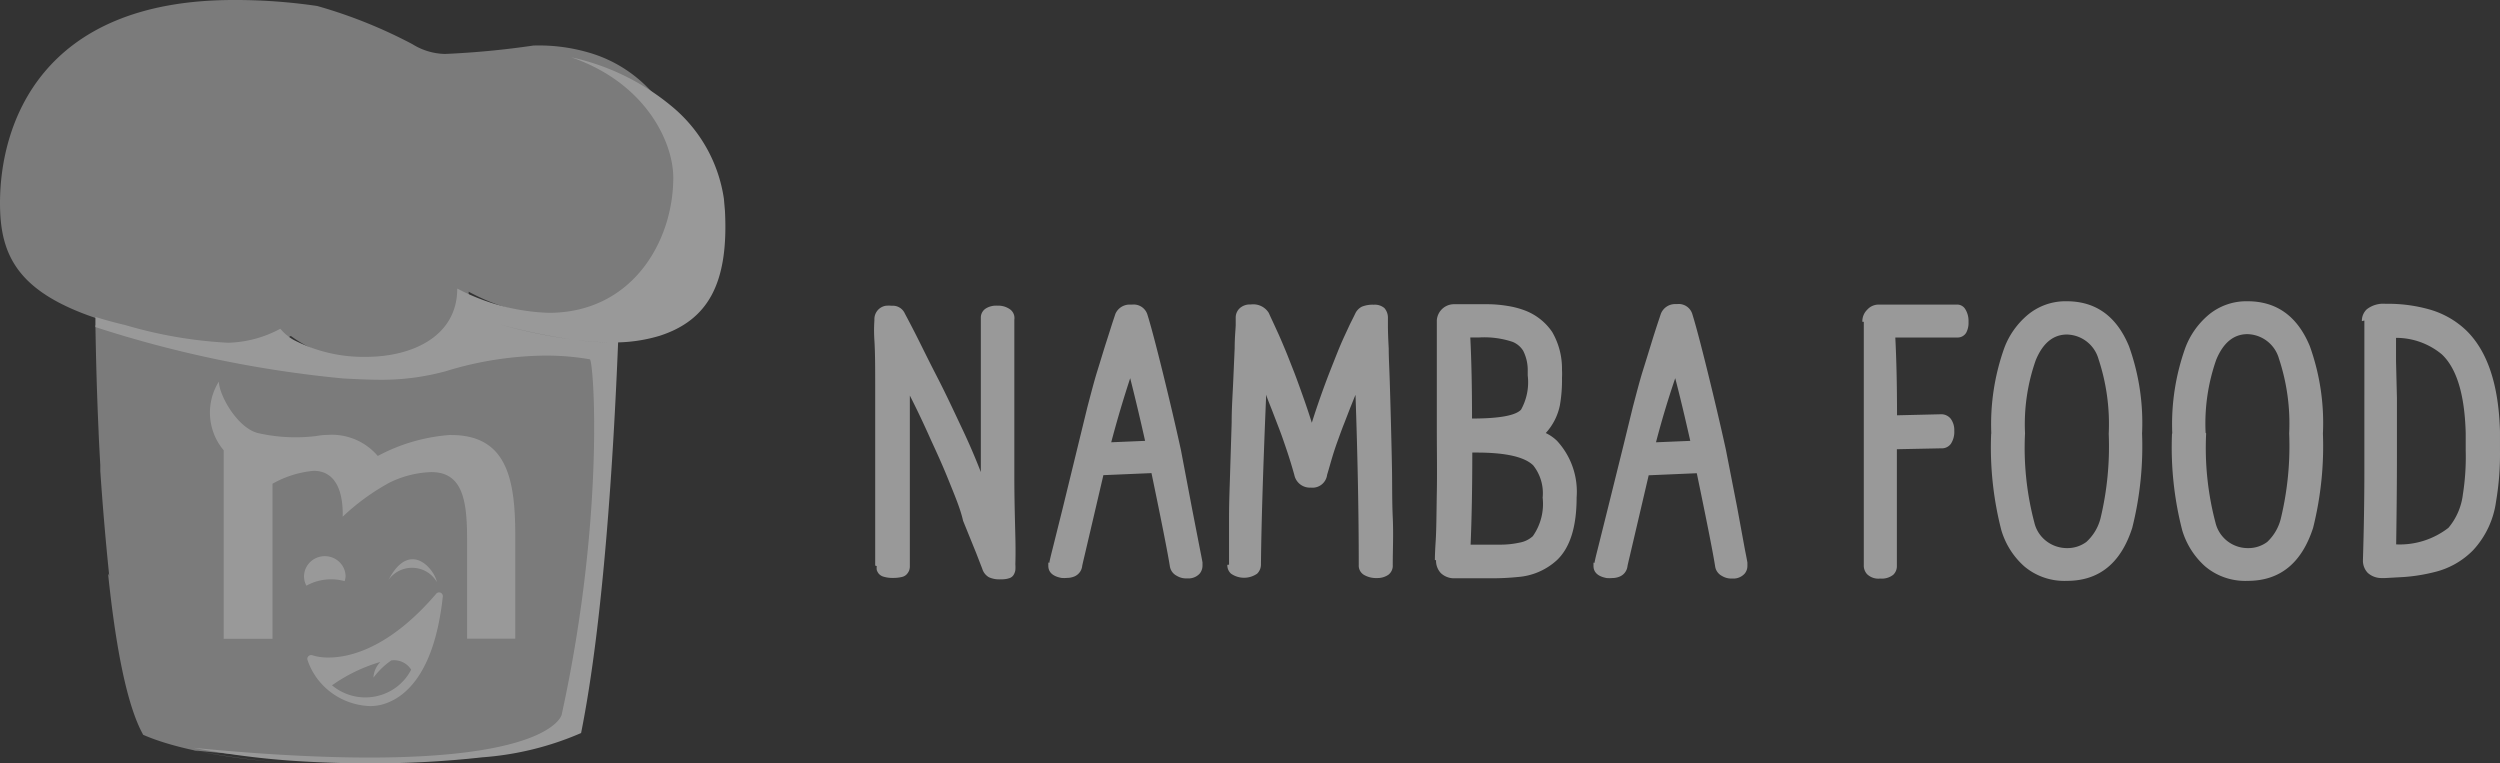 <svg xmlns="http://www.w3.org/2000/svg" width="131" height="40" viewBox="0 0 131 40">
    <rect x="0" y="0" width="131" height="40" fill="#333333" stroke="none"/>
    <g fill="none" fill-rule="nonzero" opacity=".5">
        <path fill="#FAFAFA" fill-opacity=".72" d="M32 20.086l-1.973 17.93h-.614c-.51 1.019-2.51 1.902-9.975 1.902-2.463 0-5.518-.23-9.292-.598 1.693.328 3.405.555 5.126.68-3.125-.224-5.981-.714-7.768-1.495-.883-1.577-1.462-4.792-1.842-8.455l.062.122a154.465 154.465 0 0 1-.469-5.499v-.305c-.034-.619-.069-1.224-.09-1.795-.09-1.97-.137-3.86-.165-5.525A4.9 4.9 0 0 0 5.69 17a19.721 19.721 0 0 0 4.953 1.36 28.768 28.768 0 0 1 4.139.054 25.68 25.68 0 0 0 5.084.788c2.283.088 4.711-.523 6.395-.564 1.683-.04 4.263-.313 4.766-.279.504.034.973 1.727.973 1.727zM30.633 2.694a9.268 9.268 0 0 0-2.688-.307 45.031 45.031 0 0 1-4.626.44 3.347 3.347 0 0 1-1.704-.51A25.51 25.51 0 0 0 16.622.314 29.384 29.384 0 0 0 12.466 0h-.214C2.078 0 0 6.582 0 10.644c0 2.791.956 4.746 5.409 6.149 7.355 2.582 9.828.81 9.828.81a7.337 7.337 0 0 0 4.474 1.395c2.5 0 4.882-1.124 4.848-3.713a10.953 10.953 0 0 0 4.848 1.32c4.398 0 6.593-3.895 6.593-7.35-.172-3.135-2.347-5.793-5.367-6.56z"/>
        <path fill="#FFF" d="M23.62 22.79a9.467 9.467 0 0 0-3.824 1.103 3.163 3.163 0 0 0-2.634-1.104 3.457 3.457 0 0 0-.602.061 8.927 8.927 0 0 1-2.98-.142c-1.085-.217-2.074-1.923-2.115-2.708a3.063 3.063 0 0 0 .256 3.595v9.878h2.558v-8.125a5.361 5.361 0 0 1 2.157-.677c1.21 0 1.555 1.192 1.52 2.404A11.808 11.808 0 0 1 20.39 25.3a5.322 5.322 0 0 1 2.213-.562c1.694 0 1.873 1.598 1.873 3.582v5.145H27V28.05c0-2.932-.436-5.254-3.353-5.254l-.028-.007zm-.727 7.71c-.131-.676-1.417-2.254-2.537-.108.291-.418.783-.66 1.3-.638.516.022.984.305 1.237.747zm.311.752c-.47 4.36-2.212 5.416-3.215 5.674a2.532 2.532 0 0 1-.594.074c-1.506-.053-2.818-1.02-3.284-2.424a.194.194 0 0 1 .057-.197.204.204 0 0 1 .206-.04c.275.083.562.122.85.115 1.037 0 3.146-.433 5.635-3.344a.203.203 0 0 1 .228-.054.202.202 0 0 1 .117.203v-.007zm-2.696 3.351c-.362.25-.68.556-.94.908a1.26 1.26 0 0 1 .366-.826 8.55 8.55 0 0 0-2.537 1.225 2.724 2.724 0 0 0 2.278.583c.81-.16 1.5-.678 1.87-1.402a1.058 1.058 0 0 0-1.023-.488h-.014zm-2.448-4.157a.997.997 0 0 0 .049-.237c0-.588-.488-1.066-1.089-1.066s-1.089.478-1.089 1.066c.002.168.044.333.124.481a2.67 2.67 0 0 1 2.005-.237v-.007z"/>
        <path fill="#FFF" d="M37.987 11.042l-.055-.626a7.724 7.724 0 0 0-2.741-4.852A12.36 12.36 0 0 0 29.928 3c3.913 1.346 5.352 4.455 5.352 6.306 0 3.365-2.172 7.086-6.523 7.086a11.056 11.056 0 0 1-4.797-1.272c0 2.497-2.343 3.58-4.796 3.58a7.975 7.975 0 0 1-3.79-.895 2.632 2.632 0 0 1-.685-.579 6.08 6.08 0 0 1-2.74.734 23.124 23.124 0 0 1-5.366-.922A22.345 22.345 0 0 1 5 16.608v.531a60.515 60.515 0 0 0 12.978 2.692s1.2.067 1.747.067a12.783 12.783 0 0 0 3.625-.444 18.218 18.218 0 0 1 5.242-.821c.777-.002 1.552.063 2.316.195.199.034.816 8.13-1.473 18.608-.041.208-.911 2.26-10.073 2.26-2.446 0-5.482-.147-9.23-.51 1.682.324 3.382.549 5.092.672 1.37.094 2.74.142 4.11.142a52.13 52.13 0 0 0 5.942-.317c1.786-.13 3.535-.56 5.173-1.272 1.172-5.848 1.7-14.509 1.94-20.471h-.336a14.864 14.864 0 0 1-1.953-.135 27.912 27.912 0 0 1-4.002-.834c1.312.371 2.65.65 4.002.834.638.085 1.281.13 1.925.135h.404a8.227 8.227 0 0 0 2.132-.343c2.549-.821 3.624-2.76 3.426-6.555zm7.873 18.594v-2.463-1.185-2.705-2.988c0-.969 0-1.817-.041-2.45-.041-.632 0-.995 0-1.09a.71.71 0 0 1 .596-.733c.105-.01.21-.01.315 0a.687.687 0 0 1 .685.41s.172.317.48.916.685 1.386 1.192 2.368c.507.983.912 1.865 1.282 2.645s.685 1.494 1.027 2.376v-1.615-1.562-1.554-3.352a.563.563 0 0 1 .275-.498c.167-.098.36-.147.555-.14h.089c.227 0 .449.073.63.208a.56.56 0 0 1 .206.525v8.19c0 1.265.034 2.328.054 3.21.021.881 0 1.346 0 1.426.007.099.007.198 0 .296a.665.665 0 0 1-.082.236.402.402 0 0 1-.212.182 1.205 1.205 0 0 1-.377.067h-.09a1.323 1.323 0 0 1-.623-.108.763.763 0 0 1-.35-.444l-.321-.828-.685-1.689c-.144-.639-.432-1.312-.768-2.146-.336-.835-.65-1.508-.925-2.107-.365-.82-.73-1.59-1.096-2.308V29.703a.715.715 0 0 1-.041.202.718.718 0 0 1-.117.182.496.496 0 0 1-.267.148c-.153.035-.31.051-.466.047-.16.004-.32-.016-.473-.06a.522.522 0 0 1-.267-.162.67.67 0 0 1-.103-.189.84.84 0 0 1 0-.208l-.082-.027zm9.127-.141c0-.047.055-.296.171-.747l.542-2.174.788-3.23.493-2.02c.178-.672.35-1.345.52-1.89.172-.545.323-1.063.474-1.528.15-.464.26-.82.342-1.07l.13-.39a.81.81 0 0 1 .782-.485h.095a.753.753 0 0 1 .809.552c.174.556.44 1.566.802 3.028.36 1.463.676 2.809.945 4.038l.583 3.069.418 2.147c.089.444.13.673.13.673v.175a.665.665 0 0 1-.144.41.794.794 0 0 1-.555.256h-.137a.945.945 0 0 1-.52-.141.673.673 0 0 1-.357-.512c-.105-.668-.425-2.29-.96-4.865l-2.521.107-.59 2.524-.397 1.696c-.082.343-.123.525-.123.538a.673.673 0 0 1-.384.539.981.981 0 0 1-.41.087c-.099.01-.198.01-.296 0-.438-.08-.685-.29-.685-.633v-.175l.055.02zm3.248-6.32l1.768-.074a118.64 118.64 0 0 0-.781-3.284 59.497 59.497 0 0 0-.994 3.358h.007zm6.167 6.414v-2.483c0-.889.041-1.737.062-2.544l.075-2.41c0-.8.055-1.527.082-2.18l.076-1.736c0-.505.04-.895.054-1.184v-.431a.668.668 0 0 1 .213-.471.788.788 0 0 1 .473-.195h.102c.378-.051.75.123.946.444l.069.155.185.397.274.598c.102.23.219.505.356.835.137.33.267.673.411 1.036.144.364.295.788.466 1.266.171.477.336.962.493 1.467a44.108 44.108 0 0 1 .946-2.686c.144-.363.281-.713.411-1.036.13-.323.254-.606.363-.841l.281-.606.199-.397.075-.155a.773.773 0 0 1 .35-.363c.198-.077.41-.112.623-.101a.77.77 0 0 1 .555.175.76.76 0 0 1 .185.485v.444c0 .287.014.682.042 1.184 0 .498.034 1.07.054 1.723.02.653.041 1.346.062 2.167.02.82.041 1.595.055 2.41.014.813 0 1.661.04 2.55.042.888 0 1.722 0 2.496a.594.594 0 0 1-.232.518 1.014 1.014 0 0 1-.596.169 1.244 1.244 0 0 1-.685-.169.562.562 0 0 1-.268-.518c0-2.656-.057-5.626-.17-8.91-.056.121-.145.357-.275.673l-.315.814c-.078.193-.174.45-.288.768-.117.316-.226.632-.322.949-.096.316-.192.673-.288.982a.771.771 0 0 1-.85.673.833.833 0 0 1-.87-.673c-.116-.41-.24-.828-.384-1.252-.143-.424-.26-.767-.363-1.036-.102-.27-.233-.606-.39-1.016-.158-.41-.274-.673-.336-.895-.164 3.916-.256 6.886-.274 8.91a.667.667 0 0 1-.199.47c-.41.287-.96.287-1.37 0a.587.587 0 0 1-.192-.463l.089-.007zm10.785-.25s0-.336.041-.955c.042-.619.042-1.487.062-2.59.02-1.104 0-2.16 0-3.184v-2.086-3.748a.904.904 0 0 1 .884-.835H77.935c.351.001.702.03 1.049.088.335.05.664.139.98.262.558.226 1.035.61 1.37 1.104.347.6.525 1.281.514 1.972a3.82 3.82 0 0 1 0 .437c.009.48-.028.96-.11 1.433a3.048 3.048 0 0 1-.74 1.454c.218.104.418.242.59.41a3.926 3.926 0 0 1 1.027 2.962c0 1.54-.342 2.63-1.028 3.284a3.4 3.4 0 0 1-2.055.888c-.456.046-.913.068-1.37.067h-2.008a1.003 1.003 0 0 1-.651-.269.94.94 0 0 1-.254-.673l-.062-.02zm1.857-11.648c.06 1.184.09 2.597.09 4.24 1.42 0 2.277-.155 2.569-.465a2.95 2.95 0 0 0 .35-1.79v-.249a2.234 2.234 0 0 0-.24-1.05 1.166 1.166 0 0 0-.555-.464 4.69 4.69 0 0 0-1.768-.229h-.446v.007zm0 10.848H78.56c.361.006.722-.03 1.075-.108a1.38 1.38 0 0 0 .686-.336c.413-.59.595-1.307.514-2.019a2.345 2.345 0 0 0-.494-1.69c-.457-.448-1.448-.672-2.974-.672h-.219c0 1.835-.03 3.445-.089 4.832l-.014-.007zm6.51.956c0-.047.055-.296.171-.747l.542-2.174.801-3.23.494-2.02c.178-.672.35-1.345.52-1.89.172-.545.33-1.063.473-1.528.144-.464.26-.82.343-1.07l.13-.39a.801.801 0 0 1 .754-.512h.096a.746.746 0 0 1 .808.552c.174.557.441 1.566.802 3.029.36 1.462.676 2.808.946 4.037l.596 3.049.404 2.2c.09.445.13.673.13.673v.175a.625.625 0 0 1-.144.41.794.794 0 0 1-.555.257h-.116a.952.952 0 0 1-.528-.142.673.673 0 0 1-.35-.511c-.104-.669-.424-2.29-.959-4.866l-2.521.108-.59 2.524-.397 1.695c-.082.344-.123.525-.123.539a.673.673 0 0 1-.384.538.981.981 0 0 1-.418.088 1.5 1.5 0 0 1-.295 0c-.438-.081-.685-.29-.685-.633v-.175l.055.014zm3.248-6.32l1.768-.074c-.288-1.278-.55-2.373-.788-3.284a47.352 47.352 0 0 0-1.008 3.358h.028zm10.785-6.312a.847.847 0 0 1 .254-.633.795.795 0 0 1 .623-.269H102.521a.496.496 0 0 1 .445.216c.12.187.185.404.185.626v.094c.006.187-.036.372-.123.538a.523.523 0 0 1-.48.25h-3.234c.06 1.157.09 2.516.09 4.077l2.28-.054a.635.635 0 0 1 .535.236c.13.183.196.403.185.626.015.236-.045.471-.17.673a.579.579 0 0 1-.508.249l-2.33.047V29.676c0 .168-.07.328-.192.444a.965.965 0 0 1-.685.196.852.852 0 0 1-.685-.23.666.666 0 0 1-.171-.484v-2.651-3.197-1.117V16.863h-.076zm6.757 5.848c-.062-1.525.17-3.048.685-4.489.249-.66.664-1.248 1.206-1.709a3.097 3.097 0 0 1 2.055-.727c1.53 0 2.62.785 3.269 2.356.526 1.468.758 3.021.685 4.576a17.54 17.54 0 0 1-.514 4.94c-.594 1.852-1.736 2.779-3.426 2.779-.819.033-1.62-.24-2.24-.767a4.082 4.082 0 0 1-1.193-1.885 17.383 17.383 0 0 1-.534-5.06l.007-.014zm1.767 0a15.3 15.3 0 0 0 .487 4.664c.18.787.892 1.346 1.713 1.346.365.006.722-.108 1.014-.323.37-.338.63-.776.747-1.259.344-1.443.487-2.926.425-4.408a10.82 10.82 0 0 0-.535-3.916 1.762 1.762 0 0 0-1.651-1.286c-.722 0-1.268.449-1.638 1.346a10.087 10.087 0 0 0-.562 3.823v.013zm7.716 0c-.063-1.525.17-3.048.685-4.489.247-.66.66-1.247 1.2-1.709a3.097 3.097 0 0 1 2.055-.727c1.53 0 2.62.785 3.269 2.356.525 1.468.758 3.021.685 4.576a17.607 17.607 0 0 1-.514 4.94c-.599 1.852-1.74 2.779-3.426 2.779-.82.033-1.62-.24-2.24-.767a4.102 4.102 0 0 1-1.193-1.885 17.41 17.41 0 0 1-.535-5.06l.014-.014zm1.775 0c-.078 1.57.086 3.142.486 4.664a1.74 1.74 0 0 0 1.707 1.346 1.65 1.65 0 0 0 1.007-.323c.366-.346.619-.791.726-1.279.343-1.444.486-2.926.425-4.408a10.807 10.807 0 0 0-.535-3.917 1.762 1.762 0 0 0-1.65-1.285c-.723 0-1.269.449-1.639 1.346a10.087 10.087 0 0 0-.555 3.822l.028.034zm8.16-5.882a.833.833 0 0 1 .254-.619c.278-.218.632-.322.987-.29a7.952 7.952 0 0 1 2.282.29c.732.204 1.4.583 1.946 1.104 1.115 1.086 1.704 2.853 1.768 5.303v1.016c.011.886-.058 1.771-.206 2.645a4.674 4.674 0 0 1-1.206 2.557 4.22 4.22 0 0 1-2.055 1.15 9.134 9.134 0 0 1-1.563.25l-.973.054h-.24a1.066 1.066 0 0 1-.685-.27.92.92 0 0 1-.253-.632v-.047c.05-1.62.075-3.19.075-4.71V16.795l-.13.033zm1.79.869v1.245l.047 1.917v3.096c0 1.265-.014 2.788-.04 4.57a4.161 4.161 0 0 0 2.74-.869 3.334 3.334 0 0 0 .754-1.736c.121-.768.172-1.545.15-2.322v-.908c-.054-2.01-.47-3.383-1.247-4.119a3.741 3.741 0 0 0-2.439-.868l.034-.006z"/>
    </g>
</svg>
